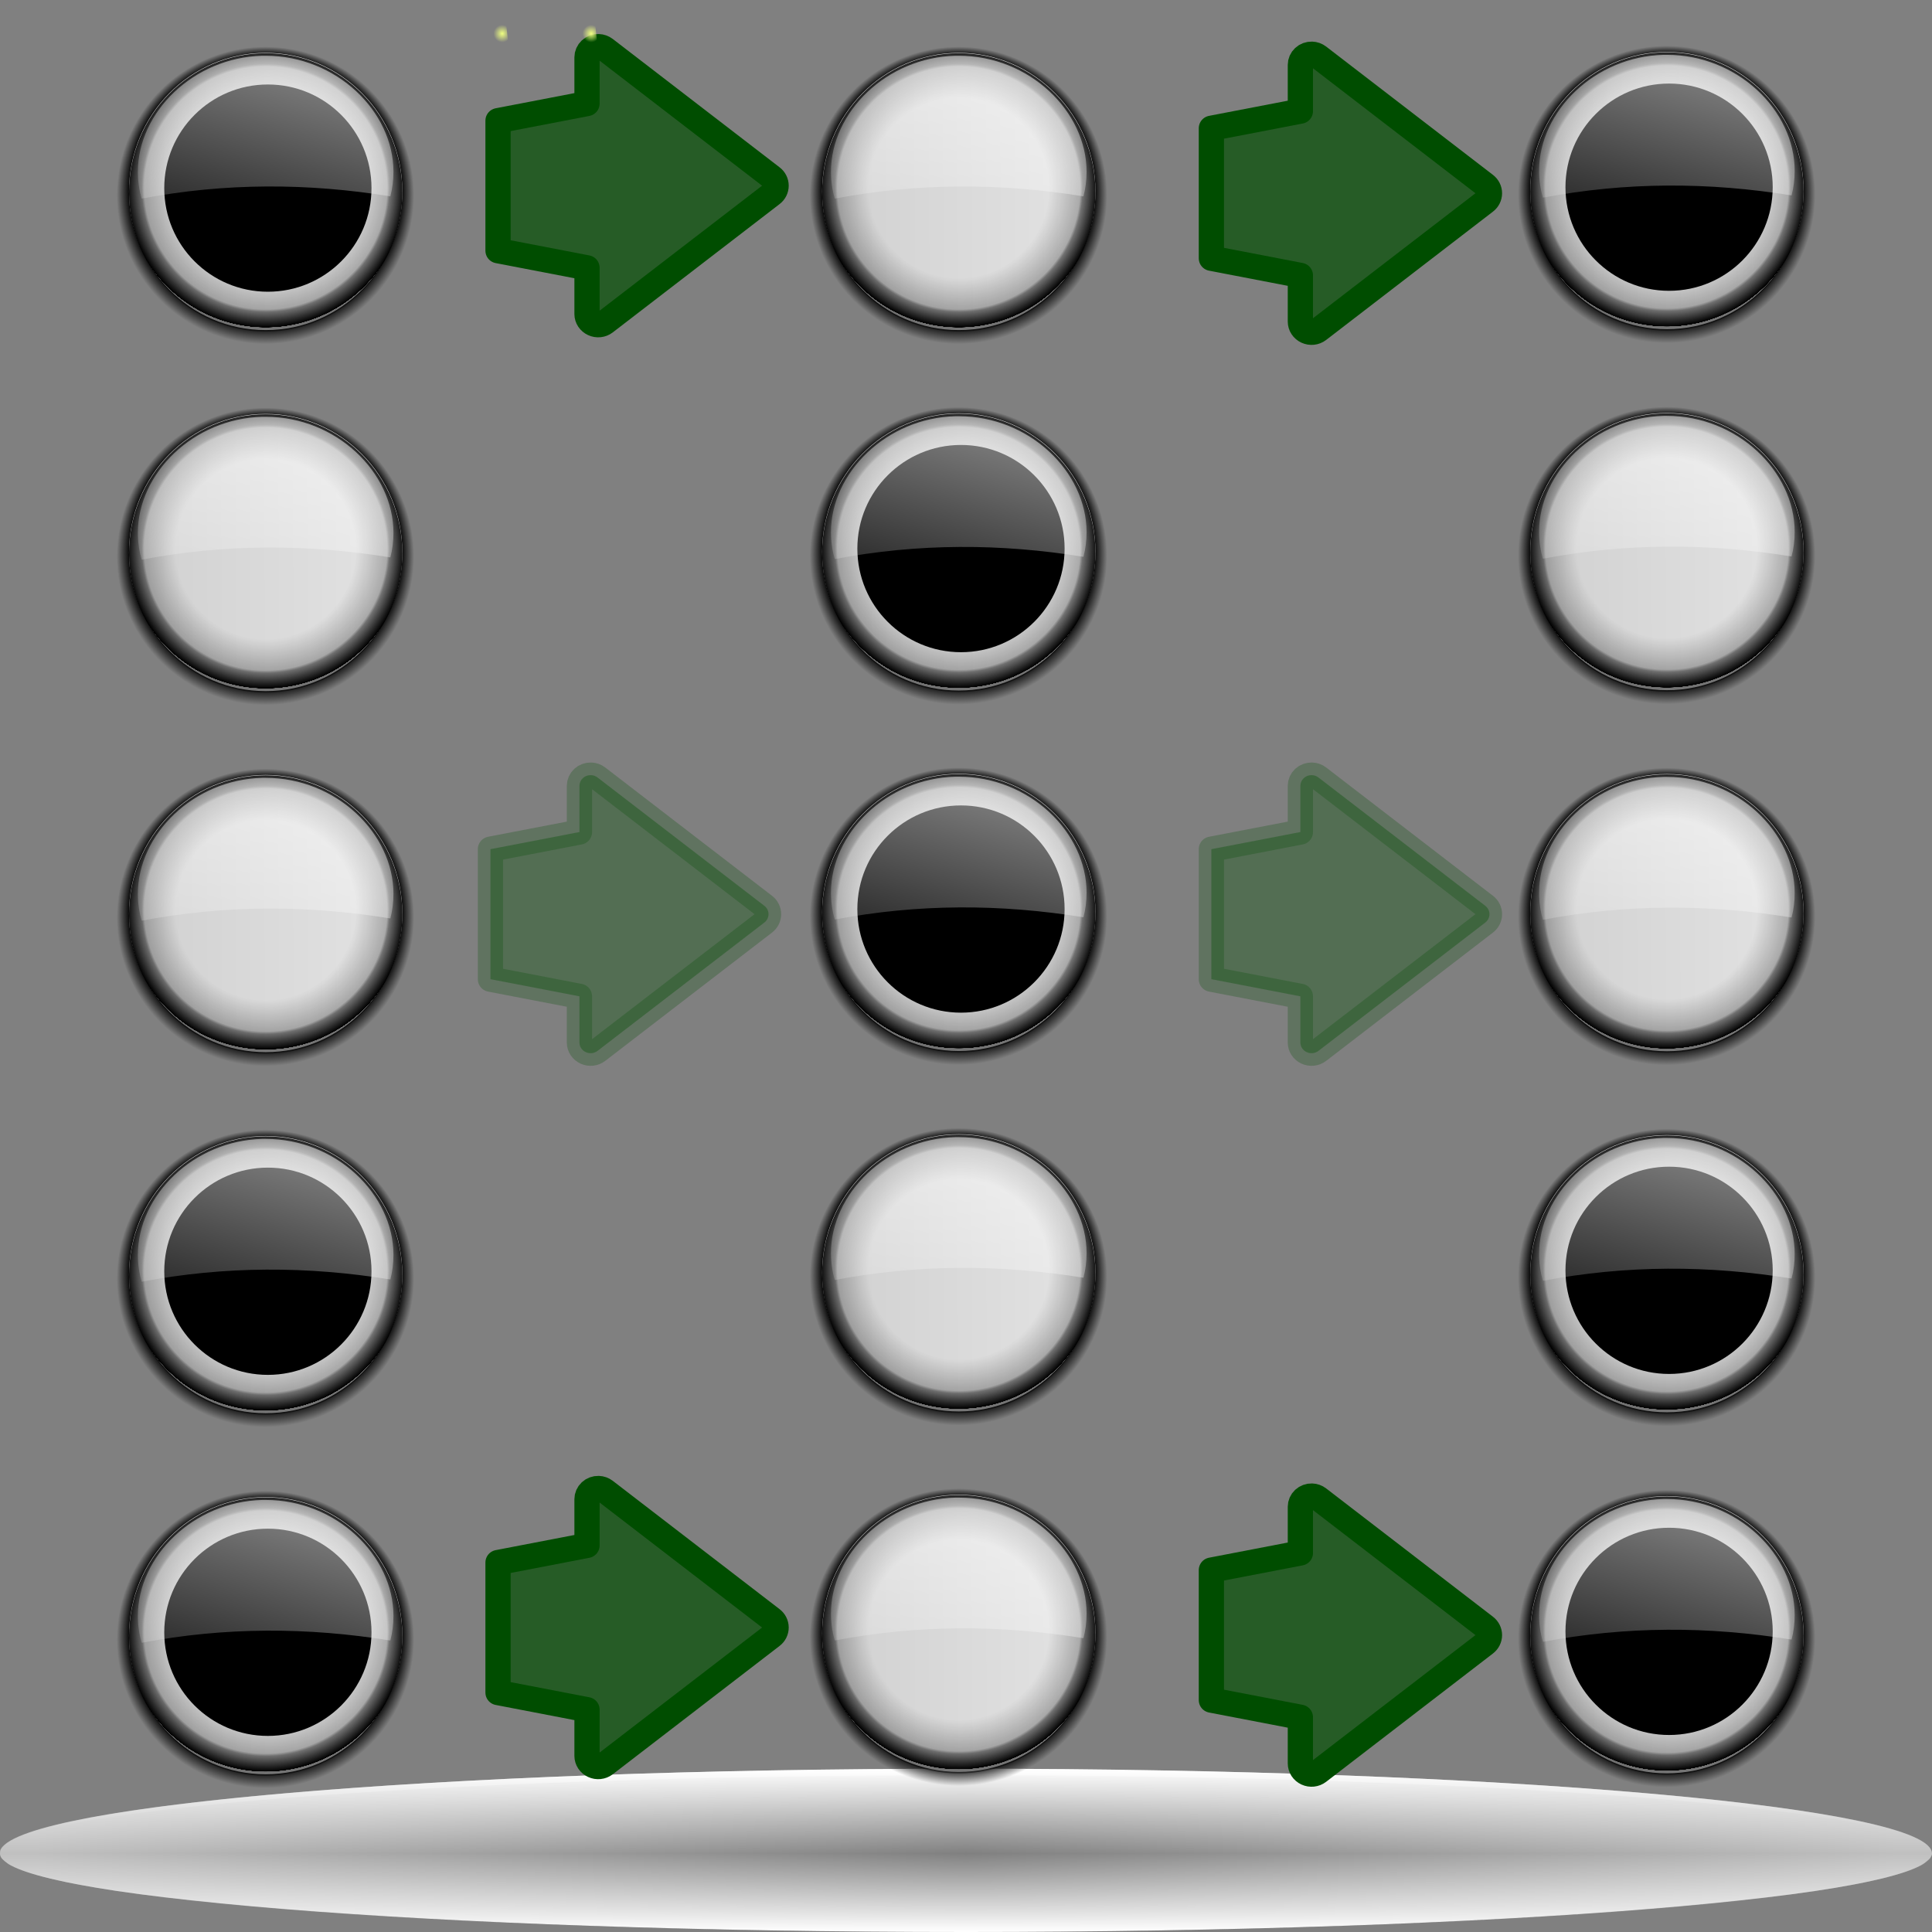 <?xml version="1.0" standalone="no"?>
<!DOCTYPE svg PUBLIC "-//W3C//DTD SVG 20010904//EN" "http://www.w3.org/TR/2001/REC-SVG-20010904/DTD/svg10.dtd">
<!-- Created using Karbon14, part of koffice: http://www.koffice.org/karbon -->
<svg xmlns="http://www.w3.org/2000/svg" xmlns:xlink="http://www.w3.org/1999/xlink" width="128px" height="128px">
  <rect width="100%" height="100%" fill="#808080" stroke="none"/>
  <defs>
    <radialGradient id="defitem65" gradientUnits="userSpaceOnUse" cx="64" cy="122.802" fx="64" fy="122.802" r="61.537" >
      <stop stop-color="#000000" offset="0" stop-opacity="1" />
      <stop stop-color="#000000" offset="1" stop-opacity="0" />
    </radialGradient>
    <linearGradient id="defitem66" gradientUnits="userSpaceOnUse" x1="64" y1="128" x2="64" y2="122.802" >
      <stop stop-color="#ffffff" offset="0" stop-opacity="1" />
      <stop stop-color="#ffffff" offset="1" stop-opacity="0" />
    </linearGradient>
    <linearGradient id="defitem67" gradientUnits="userSpaceOnUse" x1="64" y1="117.18" x2="64" y2="122.802" >
      <stop stop-color="#ffffff" offset="0" stop-opacity="1" />
      <stop stop-color="#ffffff" offset="1" stop-opacity="0" />
    </linearGradient>
    <radialGradient id="defitem68" gradientUnits="userSpaceOnUse" cx="63.503" cy="84.735" fx="63.545" fy="81.024" r="10.26" >
      <stop stop-color="#000000" offset="0" stop-opacity="0" />
      <stop stop-color="#000000" offset="0.438" stop-opacity="0" />
      <stop stop-color="#000000" offset="0.582" stop-opacity="0" />
      <stop stop-color="#000000" offset="0.764" stop-opacity="0.498" />
      <stop stop-color="#000000" offset="0.875" stop-opacity="1" />
      <stop stop-color="#000000" offset="0.918" stop-opacity="0.498" />
      <stop stop-color="#000000" offset="0.96" stop-opacity="0" />
      <stop stop-color="#000000" offset="1" stop-opacity="0" />
    </radialGradient>
    <linearGradient id="defitem69" gradientUnits="userSpaceOnUse" x1="42.12" y1="90.548" x2="99.089" y2="90.18" >
      <stop stop-color="#c3c3c3" offset="0" stop-opacity="1" />
      <stop stop-color="#ffffff" offset="1" stop-opacity="1" />
    </linearGradient>
    <radialGradient id="defitem70" gradientUnits="userSpaceOnUse" cx="63.523" cy="84.097" fx="63.523" fy="84.097" r="10.551" >
      <stop stop-color="#000000" offset="0" stop-opacity="0" />
      <stop stop-color="#000000" offset="0.438" stop-opacity="0" />
      <stop stop-color="#000000" offset="0.566" stop-opacity="0" />
      <stop stop-color="#000000" offset="0.762" stop-opacity="0.247" />
      <stop stop-color="#000000" offset="0.779" stop-opacity="0.498" />
      <stop stop-color="#000000" offset="0.875" stop-opacity="1" />
      <stop stop-color="#000000" offset="0.876" stop-opacity="0.498" />
      <stop stop-color="#000000" offset="1" stop-opacity="0" />
    </radialGradient>
    <linearGradient id="defitem71" gradientUnits="userSpaceOnUse" x1="65.835" y1="76.275" x2="61.399" y2="92.555" >
      <stop stop-color="#ffffff" offset="0" stop-opacity="1" />
      <stop stop-color="#ffffff" offset="1" stop-opacity="0" />
    </linearGradient>
    <radialGradient id="defitem72" gradientUnits="userSpaceOnUse" cx="63.503" cy="13.09" fx="63.545" fy="9.379" r="10.26" >
      <stop stop-color="#000000" offset="0" stop-opacity="0" />
      <stop stop-color="#000000" offset="0.438" stop-opacity="0" />
      <stop stop-color="#000000" offset="0.582" stop-opacity="0" />
      <stop stop-color="#000000" offset="0.764" stop-opacity="0.498" />
      <stop stop-color="#000000" offset="0.875" stop-opacity="1" />
      <stop stop-color="#000000" offset="0.918" stop-opacity="0.498" />
      <stop stop-color="#000000" offset="0.96" stop-opacity="0" />
      <stop stop-color="#000000" offset="1" stop-opacity="0" />
    </radialGradient>
    <linearGradient id="defitem73" gradientUnits="userSpaceOnUse" x1="42.12" y1="18.903" x2="99.089" y2="18.535" >
      <stop stop-color="#c3c3c3" offset="0" stop-opacity="1" />
      <stop stop-color="#ffffff" offset="1" stop-opacity="1" />
    </linearGradient>
    <radialGradient id="defitem74" gradientUnits="userSpaceOnUse" cx="63.523" cy="12.452" fx="63.523" fy="12.452" r="10.551" >
      <stop stop-color="#000000" offset="0" stop-opacity="0" />
      <stop stop-color="#000000" offset="0.438" stop-opacity="0" />
      <stop stop-color="#000000" offset="0.566" stop-opacity="0" />
      <stop stop-color="#000000" offset="0.762" stop-opacity="0.247" />
      <stop stop-color="#000000" offset="0.779" stop-opacity="0.498" />
      <stop stop-color="#000000" offset="0.875" stop-opacity="1" />
      <stop stop-color="#000000" offset="0.876" stop-opacity="0.498" />
      <stop stop-color="#000000" offset="1" stop-opacity="0" />
    </radialGradient>
    <linearGradient id="defitem75" gradientUnits="userSpaceOnUse" x1="65.835" y1="4.631" x2="61.399" y2="20.911" >
      <stop stop-color="#ffffff" offset="0" stop-opacity="1" />
      <stop stop-color="#ffffff" offset="1" stop-opacity="0" />
    </linearGradient>
    <radialGradient id="defitem76" gradientUnits="userSpaceOnUse" cx="63.503" cy="108.617" fx="63.545" fy="104.906" r="10.26" >
      <stop stop-color="#000000" offset="0" stop-opacity="0" />
      <stop stop-color="#000000" offset="0.438" stop-opacity="0" />
      <stop stop-color="#000000" offset="0.582" stop-opacity="0" />
      <stop stop-color="#000000" offset="0.764" stop-opacity="0.498" />
      <stop stop-color="#000000" offset="0.875" stop-opacity="1" />
      <stop stop-color="#000000" offset="0.918" stop-opacity="0.498" />
      <stop stop-color="#000000" offset="0.96" stop-opacity="0" />
      <stop stop-color="#000000" offset="1" stop-opacity="0" />
    </radialGradient>
    <linearGradient id="defitem77" gradientUnits="userSpaceOnUse" x1="42.12" y1="114.43" x2="99.089" y2="114.061" >
      <stop stop-color="#c3c3c3" offset="0" stop-opacity="1" />
      <stop stop-color="#ffffff" offset="1" stop-opacity="1" />
    </linearGradient>
    <radialGradient id="defitem78" gradientUnits="userSpaceOnUse" cx="63.523" cy="107.979" fx="63.523" fy="107.979" r="10.551" >
      <stop stop-color="#000000" offset="0" stop-opacity="0" />
      <stop stop-color="#000000" offset="0.438" stop-opacity="0" />
      <stop stop-color="#000000" offset="0.566" stop-opacity="0" />
      <stop stop-color="#000000" offset="0.762" stop-opacity="0.247" />
      <stop stop-color="#000000" offset="0.779" stop-opacity="0.498" />
      <stop stop-color="#000000" offset="0.875" stop-opacity="1" />
      <stop stop-color="#000000" offset="0.876" stop-opacity="0.498" />
      <stop stop-color="#000000" offset="1" stop-opacity="0" />
    </radialGradient>
    <linearGradient id="defitem79" gradientUnits="userSpaceOnUse" x1="65.835" y1="100.157" x2="61.399" y2="116.437" >
      <stop stop-color="#ffffff" offset="0" stop-opacity="1" />
      <stop stop-color="#ffffff" offset="1" stop-opacity="0" />
    </linearGradient>
    <radialGradient id="defitem80" gradientUnits="userSpaceOnUse" cx="33.273" cy="2.226" fx="33.273" fy="2.226" r="0.58" >
      <stop stop-color="#efff80" offset="0" stop-opacity="1" />
      <stop stop-color="#efff80" offset="1" stop-opacity="0" />
    </radialGradient>
    <radialGradient id="defitem81" gradientUnits="userSpaceOnUse" cx="39.168" cy="2.226" fx="39.168" fy="2.226" r="0.58" >
      <stop stop-color="#efff80" offset="0" stop-opacity="1" />
      <stop stop-color="#efff80" offset="1" stop-opacity="0" />
    </radialGradient>
    <radialGradient id="defitem82" gradientUnits="userSpaceOnUse" cx="17.583" cy="60.931" fx="17.625" fy="57.219" r="10.26" >
      <stop stop-color="#000000" offset="0" stop-opacity="0" />
      <stop stop-color="#000000" offset="0.438" stop-opacity="0" />
      <stop stop-color="#000000" offset="0.582" stop-opacity="0" />
      <stop stop-color="#000000" offset="0.764" stop-opacity="0.498" />
      <stop stop-color="#000000" offset="0.875" stop-opacity="1" />
      <stop stop-color="#000000" offset="0.918" stop-opacity="0.498" />
      <stop stop-color="#000000" offset="0.96" stop-opacity="0" />
      <stop stop-color="#000000" offset="1" stop-opacity="0" />
    </radialGradient>
    <linearGradient id="defitem83" gradientUnits="userSpaceOnUse" x1="-3.8" y1="66.744" x2="53.169" y2="66.375" >
      <stop stop-color="#c3c3c3" offset="0" stop-opacity="1" />
      <stop stop-color="#ffffff" offset="1" stop-opacity="1" />
    </linearGradient>
    <radialGradient id="defitem84" gradientUnits="userSpaceOnUse" cx="17.603" cy="60.292" fx="17.603" fy="60.292" r="10.551" >
      <stop stop-color="#000000" offset="0" stop-opacity="0" />
      <stop stop-color="#000000" offset="0.438" stop-opacity="0" />
      <stop stop-color="#000000" offset="0.566" stop-opacity="0" />
      <stop stop-color="#000000" offset="0.762" stop-opacity="0.247" />
      <stop stop-color="#000000" offset="0.779" stop-opacity="0.498" />
      <stop stop-color="#000000" offset="0.875" stop-opacity="1" />
      <stop stop-color="#000000" offset="0.876" stop-opacity="0.498" />
      <stop stop-color="#000000" offset="1" stop-opacity="0" />
    </radialGradient>
    <linearGradient id="defitem85" gradientUnits="userSpaceOnUse" x1="19.915" y1="52.471" x2="15.479" y2="68.751" >
      <stop stop-color="#ffffff" offset="0" stop-opacity="1" />
      <stop stop-color="#ffffff" offset="1" stop-opacity="0" />
    </linearGradient>
    <radialGradient id="defitem86" gradientUnits="userSpaceOnUse" cx="17.583" cy="37.01" fx="17.625" fy="33.299" r="10.26" >
      <stop stop-color="#000000" offset="0" stop-opacity="0" />
      <stop stop-color="#000000" offset="0.438" stop-opacity="0" />
      <stop stop-color="#000000" offset="0.582" stop-opacity="0" />
      <stop stop-color="#000000" offset="0.764" stop-opacity="0.498" />
      <stop stop-color="#000000" offset="0.875" stop-opacity="1" />
      <stop stop-color="#000000" offset="0.918" stop-opacity="0.498" />
      <stop stop-color="#000000" offset="0.96" stop-opacity="0" />
      <stop stop-color="#000000" offset="1" stop-opacity="0" />
    </radialGradient>
    <linearGradient id="defitem87" gradientUnits="userSpaceOnUse" x1="-3.8" y1="42.824" x2="53.169" y2="42.455" >
      <stop stop-color="#c3c3c3" offset="0" stop-opacity="1" />
      <stop stop-color="#ffffff" offset="1" stop-opacity="1" />
    </linearGradient>
    <radialGradient id="defitem88" gradientUnits="userSpaceOnUse" cx="17.603" cy="36.372" fx="17.603" fy="36.372" r="10.551" >
      <stop stop-color="#000000" offset="0" stop-opacity="0" />
      <stop stop-color="#000000" offset="0.438" stop-opacity="0" />
      <stop stop-color="#000000" offset="0.566" stop-opacity="0" />
      <stop stop-color="#000000" offset="0.762" stop-opacity="0.247" />
      <stop stop-color="#000000" offset="0.779" stop-opacity="0.498" />
      <stop stop-color="#000000" offset="0.875" stop-opacity="1" />
      <stop stop-color="#000000" offset="0.876" stop-opacity="0.498" />
      <stop stop-color="#000000" offset="1" stop-opacity="0" />
    </radialGradient>
    <linearGradient id="defitem89" gradientUnits="userSpaceOnUse" x1="19.915" y1="28.551" x2="15.479" y2="44.831" >
      <stop stop-color="#ffffff" offset="0" stop-opacity="1" />
      <stop stop-color="#ffffff" offset="1" stop-opacity="0" />
    </linearGradient>
    <radialGradient id="defitem90" gradientUnits="userSpaceOnUse" cx="17.583" cy="13.09" fx="17.625" fy="9.379" r="10.26" >
      <stop stop-color="#000000" offset="0" stop-opacity="0" />
      <stop stop-color="#000000" offset="0.438" stop-opacity="0" />
      <stop stop-color="#000000" offset="0.582" stop-opacity="0" />
      <stop stop-color="#000000" offset="0.764" stop-opacity="0.498" />
      <stop stop-color="#000000" offset="0.875" stop-opacity="1" />
      <stop stop-color="#000000" offset="0.918" stop-opacity="0.498" />
      <stop stop-color="#000000" offset="0.96" stop-opacity="0" />
      <stop stop-color="#000000" offset="1" stop-opacity="0" />
    </radialGradient>
    <linearGradient id="defitem91" gradientUnits="userSpaceOnUse" x1="-3.8" y1="18.903" x2="53.169" y2="18.535" >
      <stop stop-color="#c3c3c3" offset="0" stop-opacity="1" />
      <stop stop-color="#ffffff" offset="1" stop-opacity="1" />
    </linearGradient>
    <radialGradient id="defitem92" gradientUnits="userSpaceOnUse" cx="17.603" cy="12.452" fx="17.603" fy="12.452" r="10.551" >
      <stop stop-color="#000000" offset="0" stop-opacity="0" />
      <stop stop-color="#000000" offset="0.438" stop-opacity="0" />
      <stop stop-color="#000000" offset="0.566" stop-opacity="0" />
      <stop stop-color="#000000" offset="0.762" stop-opacity="0.247" />
      <stop stop-color="#000000" offset="0.779" stop-opacity="0.498" />
      <stop stop-color="#000000" offset="0.875" stop-opacity="1" />
      <stop stop-color="#000000" offset="0.876" stop-opacity="0.498" />
      <stop stop-color="#000000" offset="1" stop-opacity="0" />
    </radialGradient>
    <linearGradient id="defitem93" gradientUnits="userSpaceOnUse" x1="19.915" y1="4.631" x2="15.479" y2="20.911" >
      <stop stop-color="#ffffff" offset="0" stop-opacity="1" />
      <stop stop-color="#ffffff" offset="1" stop-opacity="0" />
    </linearGradient>
    <radialGradient id="defitem94" gradientUnits="userSpaceOnUse" cx="17.583" cy="84.851" fx="17.625" fy="81.14" r="10.26" >
      <stop stop-color="#000000" offset="0" stop-opacity="0" />
      <stop stop-color="#000000" offset="0.438" stop-opacity="0" />
      <stop stop-color="#000000" offset="0.582" stop-opacity="0" />
      <stop stop-color="#000000" offset="0.764" stop-opacity="0.498" />
      <stop stop-color="#000000" offset="0.875" stop-opacity="1" />
      <stop stop-color="#000000" offset="0.918" stop-opacity="0.498" />
      <stop stop-color="#000000" offset="0.96" stop-opacity="0" />
      <stop stop-color="#000000" offset="1" stop-opacity="0" />
    </radialGradient>
    <linearGradient id="defitem95" gradientUnits="userSpaceOnUse" x1="-3.8" y1="90.664" x2="53.169" y2="90.295" >
      <stop stop-color="#c3c3c3" offset="0" stop-opacity="1" />
      <stop stop-color="#ffffff" offset="1" stop-opacity="1" />
    </linearGradient>
    <radialGradient id="defitem96" gradientUnits="userSpaceOnUse" cx="17.603" cy="84.213" fx="17.603" fy="84.213" r="10.551" >
      <stop stop-color="#000000" offset="0" stop-opacity="0" />
      <stop stop-color="#000000" offset="0.438" stop-opacity="0" />
      <stop stop-color="#000000" offset="0.566" stop-opacity="0" />
      <stop stop-color="#000000" offset="0.762" stop-opacity="0.247" />
      <stop stop-color="#000000" offset="0.779" stop-opacity="0.498" />
      <stop stop-color="#000000" offset="0.875" stop-opacity="1" />
      <stop stop-color="#000000" offset="0.876" stop-opacity="0.498" />
      <stop stop-color="#000000" offset="1" stop-opacity="0" />
    </radialGradient>
    <linearGradient id="defitem97" gradientUnits="userSpaceOnUse" x1="19.915" y1="76.391" x2="15.479" y2="92.671" >
      <stop stop-color="#ffffff" offset="0" stop-opacity="1" />
      <stop stop-color="#ffffff" offset="1" stop-opacity="0" />
    </linearGradient>
    <radialGradient id="defitem98" gradientUnits="userSpaceOnUse" cx="17.583" cy="108.771" fx="17.625" fy="105.06" r="10.26" >
      <stop stop-color="#000000" offset="0" stop-opacity="0" />
      <stop stop-color="#000000" offset="0.438" stop-opacity="0" />
      <stop stop-color="#000000" offset="0.582" stop-opacity="0" />
      <stop stop-color="#000000" offset="0.764" stop-opacity="0.498" />
      <stop stop-color="#000000" offset="0.875" stop-opacity="1" />
      <stop stop-color="#000000" offset="0.918" stop-opacity="0.498" />
      <stop stop-color="#000000" offset="0.96" stop-opacity="0" />
      <stop stop-color="#000000" offset="1" stop-opacity="0" />
    </radialGradient>
    <linearGradient id="defitem99" gradientUnits="userSpaceOnUse" x1="-3.8" y1="114.584" x2="53.169" y2="114.216" >
      <stop stop-color="#c3c3c3" offset="0" stop-opacity="1" />
      <stop stop-color="#ffffff" offset="1" stop-opacity="1" />
    </linearGradient>
    <radialGradient id="defitem100" gradientUnits="userSpaceOnUse" cx="17.603" cy="108.133" fx="17.603" fy="108.133" r="10.551" >
      <stop stop-color="#000000" offset="0" stop-opacity="0" />
      <stop stop-color="#000000" offset="0.438" stop-opacity="0" />
      <stop stop-color="#000000" offset="0.566" stop-opacity="0" />
      <stop stop-color="#000000" offset="0.762" stop-opacity="0.247" />
      <stop stop-color="#000000" offset="0.779" stop-opacity="0.498" />
      <stop stop-color="#000000" offset="0.875" stop-opacity="1" />
      <stop stop-color="#000000" offset="0.876" stop-opacity="0.498" />
      <stop stop-color="#000000" offset="1" stop-opacity="0" />
    </radialGradient>
    <linearGradient id="defitem101" gradientUnits="userSpaceOnUse" x1="19.915" y1="100.311" x2="15.479" y2="116.591" >
      <stop stop-color="#ffffff" offset="0" stop-opacity="1" />
      <stop stop-color="#ffffff" offset="1" stop-opacity="0" />
    </linearGradient>
    <radialGradient id="defitem102" gradientUnits="userSpaceOnUse" cx="110.417" cy="60.869" fx="110.459" fy="57.158" r="10.26" >
      <stop stop-color="#000000" offset="0" stop-opacity="0" />
      <stop stop-color="#000000" offset="0.438" stop-opacity="0" />
      <stop stop-color="#000000" offset="0.582" stop-opacity="0" />
      <stop stop-color="#000000" offset="0.764" stop-opacity="0.498" />
      <stop stop-color="#000000" offset="0.875" stop-opacity="1" />
      <stop stop-color="#000000" offset="0.918" stop-opacity="0.498" />
      <stop stop-color="#000000" offset="0.96" stop-opacity="0" />
      <stop stop-color="#000000" offset="1" stop-opacity="0" />
    </radialGradient>
    <linearGradient id="defitem103" gradientUnits="userSpaceOnUse" x1="89.034" y1="66.682" x2="146.003" y2="66.314" >
      <stop stop-color="#c3c3c3" offset="0" stop-opacity="1" />
      <stop stop-color="#ffffff" offset="1" stop-opacity="1" />
    </linearGradient>
    <radialGradient id="defitem104" gradientUnits="userSpaceOnUse" cx="110.437" cy="60.231" fx="110.437" fy="60.231" r="10.551" >
      <stop stop-color="#000000" offset="0" stop-opacity="0" />
      <stop stop-color="#000000" offset="0.438" stop-opacity="0" />
      <stop stop-color="#000000" offset="0.566" stop-opacity="0" />
      <stop stop-color="#000000" offset="0.762" stop-opacity="0.247" />
      <stop stop-color="#000000" offset="0.779" stop-opacity="0.498" />
      <stop stop-color="#000000" offset="0.875" stop-opacity="1" />
      <stop stop-color="#000000" offset="0.876" stop-opacity="0.498" />
      <stop stop-color="#000000" offset="1" stop-opacity="0" />
    </radialGradient>
    <linearGradient id="defitem105" gradientUnits="userSpaceOnUse" x1="112.749" y1="52.41" x2="108.313" y2="68.69" >
      <stop stop-color="#ffffff" offset="0" stop-opacity="1" />
      <stop stop-color="#ffffff" offset="1" stop-opacity="0" />
    </linearGradient>
    <radialGradient id="defitem106" gradientUnits="userSpaceOnUse" cx="110.417" cy="36.949" fx="110.459" fy="33.238" r="10.26" >
      <stop stop-color="#000000" offset="0" stop-opacity="0" />
      <stop stop-color="#000000" offset="0.438" stop-opacity="0" />
      <stop stop-color="#000000" offset="0.582" stop-opacity="0" />
      <stop stop-color="#000000" offset="0.764" stop-opacity="0.498" />
      <stop stop-color="#000000" offset="0.875" stop-opacity="1" />
      <stop stop-color="#000000" offset="0.918" stop-opacity="0.498" />
      <stop stop-color="#000000" offset="0.96" stop-opacity="0" />
      <stop stop-color="#000000" offset="1" stop-opacity="0" />
    </radialGradient>
    <linearGradient id="defitem107" gradientUnits="userSpaceOnUse" x1="89.034" y1="42.762" x2="146.003" y2="42.394" >
      <stop stop-color="#c3c3c3" offset="0" stop-opacity="1" />
      <stop stop-color="#ffffff" offset="1" stop-opacity="1" />
    </linearGradient>
    <radialGradient id="defitem108" gradientUnits="userSpaceOnUse" cx="110.437" cy="36.311" fx="110.437" fy="36.311" r="10.551" >
      <stop stop-color="#000000" offset="0" stop-opacity="0" />
      <stop stop-color="#000000" offset="0.438" stop-opacity="0" />
      <stop stop-color="#000000" offset="0.566" stop-opacity="0" />
      <stop stop-color="#000000" offset="0.762" stop-opacity="0.247" />
      <stop stop-color="#000000" offset="0.779" stop-opacity="0.498" />
      <stop stop-color="#000000" offset="0.875" stop-opacity="1" />
      <stop stop-color="#000000" offset="0.876" stop-opacity="0.498" />
      <stop stop-color="#000000" offset="1" stop-opacity="0" />
    </radialGradient>
    <linearGradient id="defitem109" gradientUnits="userSpaceOnUse" x1="112.749" y1="28.489" x2="108.313" y2="44.77" >
      <stop stop-color="#ffffff" offset="0" stop-opacity="1" />
      <stop stop-color="#ffffff" offset="1" stop-opacity="0" />
    </linearGradient>
    <radialGradient id="defitem110" gradientUnits="userSpaceOnUse" cx="110.417" cy="13.029" fx="110.459" fy="9.318" r="10.26" >
      <stop stop-color="#000000" offset="0" stop-opacity="0" />
      <stop stop-color="#000000" offset="0.438" stop-opacity="0" />
      <stop stop-color="#000000" offset="0.582" stop-opacity="0" />
      <stop stop-color="#000000" offset="0.764" stop-opacity="0.498" />
      <stop stop-color="#000000" offset="0.875" stop-opacity="1" />
      <stop stop-color="#000000" offset="0.918" stop-opacity="0.498" />
      <stop stop-color="#000000" offset="0.96" stop-opacity="0" />
      <stop stop-color="#000000" offset="1" stop-opacity="0" />
    </radialGradient>
    <linearGradient id="defitem111" gradientUnits="userSpaceOnUse" x1="89.034" y1="18.842" x2="146.003" y2="18.474" >
      <stop stop-color="#c3c3c3" offset="0" stop-opacity="1" />
      <stop stop-color="#ffffff" offset="1" stop-opacity="1" />
    </linearGradient>
    <radialGradient id="defitem112" gradientUnits="userSpaceOnUse" cx="110.437" cy="12.391" fx="110.437" fy="12.391" r="10.551" >
      <stop stop-color="#000000" offset="0" stop-opacity="0" />
      <stop stop-color="#000000" offset="0.438" stop-opacity="0" />
      <stop stop-color="#000000" offset="0.566" stop-opacity="0" />
      <stop stop-color="#000000" offset="0.762" stop-opacity="0.247" />
      <stop stop-color="#000000" offset="0.779" stop-opacity="0.498" />
      <stop stop-color="#000000" offset="0.875" stop-opacity="1" />
      <stop stop-color="#000000" offset="0.876" stop-opacity="0.498" />
      <stop stop-color="#000000" offset="1" stop-opacity="0" />
    </radialGradient>
    <linearGradient id="defitem113" gradientUnits="userSpaceOnUse" x1="112.749" y1="4.569" x2="108.313" y2="20.849" >
      <stop stop-color="#ffffff" offset="0" stop-opacity="1" />
      <stop stop-color="#ffffff" offset="1" stop-opacity="0" />
    </linearGradient>
    <radialGradient id="defitem114" gradientUnits="userSpaceOnUse" cx="110.417" cy="84.789" fx="110.459" fy="81.078" r="10.26" >
      <stop stop-color="#000000" offset="0" stop-opacity="0" />
      <stop stop-color="#000000" offset="0.438" stop-opacity="0" />
      <stop stop-color="#000000" offset="0.582" stop-opacity="0" />
      <stop stop-color="#000000" offset="0.764" stop-opacity="0.498" />
      <stop stop-color="#000000" offset="0.875" stop-opacity="1" />
      <stop stop-color="#000000" offset="0.918" stop-opacity="0.498" />
      <stop stop-color="#000000" offset="0.96" stop-opacity="0" />
      <stop stop-color="#000000" offset="1" stop-opacity="0" />
    </radialGradient>
    <linearGradient id="defitem115" gradientUnits="userSpaceOnUse" x1="89.034" y1="90.602" x2="146.003" y2="90.234" >
      <stop stop-color="#c3c3c3" offset="0" stop-opacity="1" />
      <stop stop-color="#ffffff" offset="1" stop-opacity="1" />
    </linearGradient>
    <radialGradient id="defitem116" gradientUnits="userSpaceOnUse" cx="110.437" cy="84.151" fx="110.437" fy="84.151" r="10.551" >
      <stop stop-color="#000000" offset="0" stop-opacity="0" />
      <stop stop-color="#000000" offset="0.438" stop-opacity="0" />
      <stop stop-color="#000000" offset="0.566" stop-opacity="0" />
      <stop stop-color="#000000" offset="0.762" stop-opacity="0.247" />
      <stop stop-color="#000000" offset="0.779" stop-opacity="0.498" />
      <stop stop-color="#000000" offset="0.875" stop-opacity="1" />
      <stop stop-color="#000000" offset="0.876" stop-opacity="0.498" />
      <stop stop-color="#000000" offset="1" stop-opacity="0" />
    </radialGradient>
    <linearGradient id="defitem117" gradientUnits="userSpaceOnUse" x1="112.749" y1="76.33" x2="108.313" y2="92.61" >
      <stop stop-color="#ffffff" offset="0" stop-opacity="1" />
      <stop stop-color="#ffffff" offset="1" stop-opacity="0" />
    </linearGradient>
    <radialGradient id="defitem118" gradientUnits="userSpaceOnUse" cx="110.417" cy="108.709" fx="110.459" fy="104.998" r="10.26" >
      <stop stop-color="#000000" offset="0" stop-opacity="0" />
      <stop stop-color="#000000" offset="0.438" stop-opacity="0" />
      <stop stop-color="#000000" offset="0.582" stop-opacity="0" />
      <stop stop-color="#000000" offset="0.764" stop-opacity="0.498" />
      <stop stop-color="#000000" offset="0.875" stop-opacity="1" />
      <stop stop-color="#000000" offset="0.918" stop-opacity="0.498" />
      <stop stop-color="#000000" offset="0.96" stop-opacity="0" />
      <stop stop-color="#000000" offset="1" stop-opacity="0" />
    </radialGradient>
    <linearGradient id="defitem119" gradientUnits="userSpaceOnUse" x1="89.034" y1="114.523" x2="146.003" y2="114.154" >
      <stop stop-color="#c3c3c3" offset="0" stop-opacity="1" />
      <stop stop-color="#ffffff" offset="1" stop-opacity="1" />
    </linearGradient>
    <radialGradient id="defitem120" gradientUnits="userSpaceOnUse" cx="110.437" cy="108.071" fx="110.437" fy="108.071" r="10.551" >
      <stop stop-color="#000000" offset="0" stop-opacity="0" />
      <stop stop-color="#000000" offset="0.438" stop-opacity="0" />
      <stop stop-color="#000000" offset="0.566" stop-opacity="0" />
      <stop stop-color="#000000" offset="0.762" stop-opacity="0.247" />
      <stop stop-color="#000000" offset="0.779" stop-opacity="0.498" />
      <stop stop-color="#000000" offset="0.875" stop-opacity="1" />
      <stop stop-color="#000000" offset="0.876" stop-opacity="0.498" />
      <stop stop-color="#000000" offset="1" stop-opacity="0" />
    </radialGradient>
    <linearGradient id="defitem121" gradientUnits="userSpaceOnUse" x1="112.749" y1="100.25" x2="108.313" y2="116.53" >
      <stop stop-color="#ffffff" offset="0" stop-opacity="1" />
      <stop stop-color="#ffffff" offset="1" stop-opacity="0" />
    </linearGradient>
    <radialGradient id="defitem122" gradientUnits="userSpaceOnUse" cx="63.503" cy="36.972" fx="63.545" fy="33.261" r="10.26" >
      <stop stop-color="#000000" offset="0" stop-opacity="0" />
      <stop stop-color="#000000" offset="0.438" stop-opacity="0" />
      <stop stop-color="#000000" offset="0.582" stop-opacity="0" />
      <stop stop-color="#000000" offset="0.764" stop-opacity="0.498" />
      <stop stop-color="#000000" offset="0.875" stop-opacity="1" />
      <stop stop-color="#000000" offset="0.918" stop-opacity="0.498" />
      <stop stop-color="#000000" offset="0.96" stop-opacity="0" />
      <stop stop-color="#000000" offset="1" stop-opacity="0" />
    </radialGradient>
    <linearGradient id="defitem123" gradientUnits="userSpaceOnUse" x1="42.12" y1="42.785" x2="99.089" y2="42.416" >
      <stop stop-color="#c3c3c3" offset="0" stop-opacity="1" />
      <stop stop-color="#ffffff" offset="1" stop-opacity="1" />
    </linearGradient>
    <radialGradient id="defitem124" gradientUnits="userSpaceOnUse" cx="63.523" cy="36.334" fx="63.523" fy="36.334" r="10.551" >
      <stop stop-color="#000000" offset="0" stop-opacity="0" />
      <stop stop-color="#000000" offset="0.438" stop-opacity="0" />
      <stop stop-color="#000000" offset="0.566" stop-opacity="0" />
      <stop stop-color="#000000" offset="0.762" stop-opacity="0.247" />
      <stop stop-color="#000000" offset="0.779" stop-opacity="0.498" />
      <stop stop-color="#000000" offset="0.875" stop-opacity="1" />
      <stop stop-color="#000000" offset="0.876" stop-opacity="0.498" />
      <stop stop-color="#000000" offset="1" stop-opacity="0" />
    </radialGradient>
    <linearGradient id="defitem125" gradientUnits="userSpaceOnUse" x1="65.835" y1="28.512" x2="61.399" y2="44.792" >
      <stop stop-color="#ffffff" offset="0" stop-opacity="1" />
      <stop stop-color="#ffffff" offset="1" stop-opacity="0" />
    </linearGradient>
    <radialGradient id="defitem126" gradientUnits="userSpaceOnUse" cx="63.503" cy="60.853" fx="63.545" fy="57.142" r="10.26" >
      <stop stop-color="#000000" offset="0" stop-opacity="0" />
      <stop stop-color="#000000" offset="0.438" stop-opacity="0" />
      <stop stop-color="#000000" offset="0.582" stop-opacity="0" />
      <stop stop-color="#000000" offset="0.764" stop-opacity="0.498" />
      <stop stop-color="#000000" offset="0.875" stop-opacity="1" />
      <stop stop-color="#000000" offset="0.918" stop-opacity="0.498" />
      <stop stop-color="#000000" offset="0.96" stop-opacity="0" />
      <stop stop-color="#000000" offset="1" stop-opacity="0" />
    </radialGradient>
    <linearGradient id="defitem127" gradientUnits="userSpaceOnUse" x1="42.12" y1="66.666" x2="99.089" y2="66.298" >
      <stop stop-color="#c3c3c3" offset="0" stop-opacity="1" />
      <stop stop-color="#ffffff" offset="1" stop-opacity="1" />
    </linearGradient>
    <radialGradient id="defitem128" gradientUnits="userSpaceOnUse" cx="63.523" cy="60.215" fx="63.523" fy="60.215" r="10.551" >
      <stop stop-color="#000000" offset="0" stop-opacity="0" />
      <stop stop-color="#000000" offset="0.438" stop-opacity="0" />
      <stop stop-color="#000000" offset="0.566" stop-opacity="0" />
      <stop stop-color="#000000" offset="0.762" stop-opacity="0.247" />
      <stop stop-color="#000000" offset="0.779" stop-opacity="0.498" />
      <stop stop-color="#000000" offset="0.875" stop-opacity="1" />
      <stop stop-color="#000000" offset="0.876" stop-opacity="0.498" />
      <stop stop-color="#000000" offset="1" stop-opacity="0" />
    </radialGradient>
    <linearGradient id="defitem129" gradientUnits="userSpaceOnUse" x1="65.835" y1="52.394" x2="61.399" y2="68.674" >
      <stop stop-color="#ffffff" offset="0" stop-opacity="1" />
      <stop stop-color="#ffffff" offset="1" stop-opacity="0" />
    </linearGradient>
  </defs>
  <g id="Layer">
    <g id="Layer">
      <g id="sombra">
        <path id="path1563" fill="url(#defitem65)" stroke-width="0" stroke-linecap="round" stroke-linejoin="round" d="M128 122.802C128 125.667 99.347 127.99 64 127.99C28.654 127.99 0 125.667 0 122.802C0 119.937 28.654 117.614 64 117.614C99.347 117.614 128 119.937 128 122.802L128 122.802Z"  />
        <path id="path3251" fill="url(#defitem66)" stroke-width="0" stroke-linecap="round" stroke-linejoin="round" d="M128 122.802L0 122.802C0 125.673 28.654 128 64 128C99.347 128 128 125.673 128 122.802L128 122.802Z"  />
        <path id="path2455" fill="url(#defitem67)" stroke-width="0" stroke-linecap="round" stroke-linejoin="round" d="M128 122.802L0 122.802C0 119.697 28.654 117.18 64 117.18C99.347 117.18 128 119.697 128 122.802L128 122.802Z"  />
        <path id="path2440" fill="#ffffff" fill-opacity="0.5" stroke-width="0" stroke-linecap="round" stroke-linejoin="round" d="M64 117.184C29.758 117.184 1.777 119.526 0.062 122.496C0 122.59 0 122.714 0 122.809C0 122.988 0.094 123.134 0.312 123.309C0.425 123.402 0.547 123.499 0.719 123.59C1.852 124.191 4.27 124.763 7.719 125.278C9.689 125.572 11.985 125.833 14.594 126.09C18.507 126.474 23.111 126.81 28.219 127.09C33.326 127.37 38.957 127.594 44.969 127.746C50.981 127.898 57.373 127.996 64 127.996C70.627 127.996 77.019 127.898 83.031 127.746C89.043 127.594 94.674 127.37 99.781 127.09C104.888 126.81 109.462 126.474 113.375 126.09C115.984 125.833 118.311 125.572 120.281 125.278C123.73 124.763 126.117 124.191 127.25 123.59C127.422 123.499 127.544 123.402 127.656 123.309C127.766 123.222 127.851 123.147 127.906 123.059C127.962 122.97 128 122.898 128 122.809C128 122.714 127.969 122.59 127.906 122.496C126.192 119.526 98.242 117.184 64 117.184Z"  />
      </g>
    </g>
    <g id="layer1">
      <path id="path3945" fill="#000000" d=""  />
    </g>
    <path id="path3081" fill="#000000" d=""  />
    <g id="layer2">
    </g>
    <g id="layer3">
    </g>
    <g id="layer4">
    </g>
    <path id="path2167" fill="#000000" d=""  />
    <path id="path2276" fill="#ffffff" fill-opacity="0.757" stroke-width="0.5" stroke-linecap="round" stroke-linejoin="round" d="M279.344 140.683L279.344 137.346L279.344 140.683Z"  />
    <path id="path3206" fill="#ffffff" fill-opacity="0.757" stroke-width="0.5" stroke-linecap="round" stroke-linejoin="round" d="M136.649 37.24L136.649 33.903L136.649 37.24Z"  />
    <g id="g23799">
    </g>
    <g id="layer5">
    </g>
    <path id="path3946" fill="#ffffff" fill-opacity="0.757" stroke-width="0.5" stroke-linecap="round" stroke-linejoin="round" d="M431.098 115.757L431.098 112.419L431.098 115.757Z"  />
    <path id="path1561" fill="#ffffff" fill-opacity="0.757" stroke-width="0.5" stroke-linecap="round" stroke-linejoin="round" d="M405.277 36.046L405.277 34.223L405.277 36.046Z"  />
    <path fill="#ffffff" stroke-width="3.632" stroke-linecap="round" stroke-linejoin="round" d="M251.856 136.407L251.856 136.407L253.05 136.407L253.05 136.407L251.856 136.407Z"  />
    <path id="path10351" fill="#ffffff" fill-opacity="0.757" stroke-width="0.5" stroke-linecap="round" stroke-linejoin="round" d="M226.804 -78.86L226.804 -82.197L226.804 -78.86Z"  />
    <path id="path10353" fill="#ffffff" fill-opacity="0.757" stroke-width="0.5" stroke-linecap="round" stroke-linejoin="round" d="M84.109 -182.304L84.109 -185.641L84.109 -182.304Z"  />
    <g id="g10355">
    </g>
    <g id="g10357">
    </g>
    <path id="path10418" fill="#ffffff" fill-opacity="0.757" stroke-width="0.5" stroke-linecap="round" stroke-linejoin="round" d="M378.559 -103.787L378.559 -107.124L378.559 -103.787Z"  />
    <path id="path10424" fill="#ffffff" fill-opacity="0.757" stroke-width="0.5" stroke-linecap="round" stroke-linejoin="round" d="M267.958 -15.552L267.958 -17.375L267.958 -15.552Z"  />
    <path fill="#ffffff" stroke-width="3.632" stroke-linecap="round" stroke-linejoin="round" d="M199.317 -83.137L199.317 -83.137L200.511 -83.137L200.511 -83.137L199.317 -83.137Z"  />
    <g id="g11312">
      <path id="path11314" fill="url(#defitem68)" stroke-width="0.154" stroke-linecap="square" d="M73.763 84.735C73.765 90.309 69.171 94.829 63.503 94.829C57.836 94.829 53.242 90.309 53.243 84.735C53.242 79.161 57.836 74.641 63.503 74.641C69.171 74.641 73.765 79.161 73.763 84.735L73.763 84.735Z"  />
      <path id="path11316" fill="url(#defitem69)" stroke-width="0.149" stroke-linecap="square" d="M72.577 84.328C72.579 89.4 68.524 93.511 63.523 93.511C58.521 93.511 54.467 89.4 54.468 84.328C54.467 79.257 58.521 75.145 63.523 75.145C68.524 75.145 72.579 79.257 72.577 84.328L72.577 84.328Z"  />
      <path id="path11318" fill="url(#defitem70)" stroke-width="0.15" stroke-linecap="square" d="M72.577 84.391C72.579 89.483 68.524 93.611 63.523 93.611C58.521 93.611 54.467 89.483 54.468 84.391C54.467 79.3 58.521 75.172 63.523 75.172C68.524 75.172 72.579 79.3 72.577 84.391L72.577 84.391Z"  />
      <path id="path11320" fill="url(#defitem71)" fill-opacity="0.5" stroke-width="0.206" stroke-linecap="square" d="M63.303 75.34C58.73 75.453 55.054 79.084 55.054 83.031C55.054 83.641 55.141 84.236 55.307 84.802C60.825 83.752 66.311 83.765 71.78 84.653C71.918 84.132 71.989 83.588 71.989 83.031C71.989 79.022 68.199 75.34 63.525 75.34C63.452 75.34 63.376 75.338 63.303 75.34Z"  />
    </g>
    <g id="g11322">
      <path id="path11324" fill="url(#defitem72)" stroke-width="0.154" stroke-linecap="square" d="M73.763 13.09C73.765 18.664 69.171 23.184 63.503 23.184C57.836 23.184 53.242 18.664 53.243 13.09C53.242 7.516 57.836 2.996 63.503 2.996C69.171 2.996 73.765 7.516 73.763 13.09L73.763 13.09Z"  />
      <path id="path11326" fill="url(#defitem73)" stroke-width="0.149" stroke-linecap="square" d="M72.577 12.684C72.579 17.755 68.524 21.867 63.523 21.867C58.521 21.867 54.467 17.755 54.468 12.684C54.467 7.612 58.521 3.5 63.523 3.5C68.524 3.5 72.579 7.612 72.577 12.684L72.577 12.684Z"  />
      <path id="path11328" fill="url(#defitem74)" stroke-width="0.15" stroke-linecap="square" d="M72.577 12.747C72.579 17.838 68.524 21.966 63.523 21.966C58.521 21.966 54.467 17.838 54.468 12.747C54.467 7.655 58.521 3.527 63.523 3.527C68.524 3.527 72.579 7.655 72.577 12.747L72.577 12.747Z"  />
      <path id="path11330" fill="url(#defitem75)" fill-opacity="0.5" stroke-width="0.206" stroke-linecap="square" d="M63.303 3.695C58.73 3.808 55.054 7.439 55.054 11.386C55.054 11.997 55.141 12.591 55.307 13.158C60.825 12.107 66.311 12.12 71.78 13.008C71.918 12.487 71.989 11.943 71.989 11.386C71.989 7.377 68.199 3.695 63.525 3.695C63.452 3.695 63.376 3.694 63.303 3.695Z"  />
    </g>
    <g id="g12058">
      <path id="path12060" fill="url(#defitem76)" stroke-width="0.154" stroke-linecap="square" d="M73.763 108.617C73.765 114.191 69.171 118.711 63.503 118.711C57.836 118.711 53.242 114.191 53.243 108.617C53.242 103.042 57.836 98.523 63.503 98.523C69.171 98.523 73.765 103.042 73.763 108.617L73.763 108.617Z"  />
      <path id="path12062" fill="url(#defitem77)" stroke-width="0.149" stroke-linecap="square" d="M72.577 108.21C72.579 113.281 68.524 117.393 63.523 117.393C58.521 117.393 54.467 113.281 54.468 108.21C54.467 103.139 58.521 99.027 63.523 99.027C68.524 99.027 72.579 103.139 72.577 108.21L72.577 108.21Z"  />
      <path id="path12064" fill="url(#defitem78)" stroke-width="0.15" stroke-linecap="square" d="M72.577 108.273C72.579 113.364 68.524 117.492 63.523 117.492C58.521 117.492 54.467 113.364 54.468 108.273C54.467 103.182 58.521 99.054 63.523 99.054C68.524 99.054 72.579 103.182 72.577 108.273L72.577 108.273Z"  />
      <path id="path12066" fill="url(#defitem79)" fill-opacity="0.5" stroke-width="0.206" stroke-linecap="square" d="M63.303 99.222C58.73 99.334 55.054 102.966 55.054 106.912C55.054 107.523 55.141 108.117 55.307 108.684C60.825 107.633 66.311 107.646 71.78 108.535C71.918 108.014 71.989 107.469 71.989 106.912C71.989 102.903 68.199 99.222 63.525 99.222C63.452 99.222 63.376 99.22 63.303 99.222Z"  />
    </g>
    <path id="path3987" fill="#004d00" fill-opacity="0.706" stroke="#004d00" stroke-width="1.672" stroke-linejoin="round" d="M39.651 3.09C39.81 3.095 39.964 3.149 40.089 3.245L51.142 11.749C51.318 11.883 51.419 12.087 51.419 12.302C51.419 12.518 51.318 12.722 51.142 12.856L40.089 21.359C39.867 21.53 39.567 21.561 39.311 21.442C39.056 21.324 38.891 21.078 38.891 20.806L38.891 17.744L32.996 16.609L32.996 15.823L32.996 15.702L32.996 14.794L32.996 9.811L32.996 8.936L32.996 8.903L32.996 7.995L38.891 6.86L38.891 3.799C38.891 3.607 38.972 3.423 39.115 3.29C39.259 3.156 39.452 3.084 39.651 3.09Z"  fill-rule="evenodd" />
    <path id="path3995" fill="url(#defitem80)" stroke-width="1.446" stroke-linejoin="round" d="M33.254 2.871C33.401 2.867 33.544 2.821 33.663 2.738L33.484 1.139L32.5 2.229C32.516 2.397 32.592 2.554 32.719 2.672C32.862 2.806 33.055 2.877 33.254 2.871Z"  fill-rule="evenodd" />
    <path id="path3685" fill="url(#defitem81)" stroke-width="1.446" stroke-linejoin="round" d="M39.15 2.871C39.297 2.867 39.439 2.821 39.558 2.738L39.38 1.139L38.395 2.229C38.412 2.397 38.487 2.554 38.614 2.672C38.757 2.806 38.95 2.877 39.15 2.871Z"  fill-rule="evenodd" />
    <path id="path3512" fill="#004d00" fill-opacity="0.35" stroke="#004d00" stroke-opacity="0.25" stroke-width="1.672" stroke-linejoin="round" d="M39.15 51.355C39.309 51.359 39.463 51.414 39.587 51.51L50.641 60.013C50.816 60.148 50.917 60.351 50.917 60.567C50.917 60.782 50.816 60.986 50.641 61.12L39.587 69.624C39.366 69.794 39.065 69.825 38.81 69.707C38.554 69.589 38.389 69.343 38.39 69.07L38.39 66.009L32.494 64.874L32.494 64.088L32.494 63.966L32.494 63.058L32.494 58.076L32.494 57.201L32.494 57.168L32.494 56.26L38.39 55.125L38.39 52.063C38.39 51.871 38.471 51.688 38.614 51.554C38.757 51.42 38.95 51.349 39.15 51.355Z"  fill-rule="evenodd" />
    <path id="path3514" fill="#004d00" fill-opacity="0.706" stroke="#004d00" stroke-width="1.672" stroke-linejoin="round" d="M39.651 98.617C39.81 98.621 39.964 98.676 40.089 98.772L51.142 107.275C51.318 107.41 51.419 107.613 51.419 107.829C51.419 108.044 51.318 108.248 51.142 108.382L40.089 116.886C39.867 117.056 39.567 117.087 39.311 116.969C39.056 116.851 38.891 116.605 38.891 116.332L38.891 113.271L32.996 112.136L32.996 111.35L32.996 111.228L32.996 110.32L32.996 105.337L32.996 104.463L32.996 104.43L32.996 103.522L38.891 102.387L38.891 99.325C38.891 99.133 38.972 98.95 39.115 98.816C39.259 98.682 39.452 98.611 39.651 98.617Z"  fill-rule="evenodd" />
    <path id="path3516" fill="#004d00" fill-opacity="0.706" stroke="#004d00" stroke-width="1.672" stroke-linejoin="round" d="M86.913 99.118C87.072 99.123 87.226 99.177 87.35 99.273L98.404 107.776C98.579 107.911 98.681 108.114 98.681 108.33C98.681 108.545 98.579 108.749 98.404 108.884L87.35 117.387C87.129 117.557 86.829 117.588 86.573 117.47C86.318 117.352 86.153 117.106 86.153 116.833L86.153 113.772L80.257 112.637L80.257 111.851L80.257 111.729L80.257 110.821L80.257 105.839L80.257 104.964L80.257 104.931L80.257 104.023L86.153 102.888L86.153 99.826C86.153 99.635 86.234 99.451 86.377 99.317C86.521 99.184 86.713 99.112 86.913 99.118Z"  fill-rule="evenodd" />
    <path id="path3518" fill="#004d00" fill-opacity="0.35" stroke="#004d00" stroke-opacity="0.25" stroke-width="1.672" stroke-linejoin="round" d="M86.913 51.355C87.072 51.359 87.226 51.414 87.35 51.51L98.404 60.013C98.579 60.148 98.681 60.351 98.681 60.567C98.681 60.782 98.579 60.986 98.404 61.12L87.35 69.624C87.129 69.794 86.829 69.825 86.573 69.707C86.318 69.589 86.153 69.343 86.153 69.07L86.153 66.009L80.257 64.874L80.257 64.088L80.257 63.966L80.257 63.058L80.257 58.076L80.257 57.201L80.257 57.168L80.257 56.26L86.153 55.125L86.153 52.063C86.153 51.871 86.234 51.688 86.377 51.554C86.521 51.42 86.713 51.349 86.913 51.355Z"  fill-rule="evenodd" />
    <path id="path3520" fill="#004d00" fill-opacity="0.706" stroke="#004d00" stroke-width="1.672" stroke-linejoin="round" d="M86.913 3.592C87.072 3.596 87.226 3.651 87.35 3.747L98.404 12.25C98.579 12.385 98.681 12.588 98.681 12.804C98.681 13.019 98.579 13.223 98.404 13.357L87.35 21.861C87.129 22.031 86.829 22.062 86.573 21.944C86.318 21.826 86.153 21.58 86.153 21.307L86.153 18.246L80.257 17.111L80.257 16.325L80.257 16.203L80.257 15.295L80.257 10.312L80.257 9.438L80.257 9.404L80.257 8.497L86.153 7.362L86.153 4.3C86.153 4.108 86.234 3.924 86.377 3.791C86.521 3.657 86.713 3.586 86.913 3.592Z"  fill-rule="evenodd" />
    <g id="g11128">
      <path id="path11099" fill="url(#defitem82)" stroke-width="0.154" stroke-linecap="square" d="M27.843 60.931C27.845 66.505 23.251 71.025 17.583 71.025C11.915 71.025 7.321 66.505 7.323 60.931C7.321 55.356 11.915 50.837 17.583 50.837C23.251 50.837 27.845 55.356 27.843 60.931L27.843 60.931Z"  />
      <path id="path11101" fill="url(#defitem83)" stroke-width="0.149" stroke-linecap="square" d="M26.657 60.524C26.659 65.595 22.604 69.707 17.603 69.707C12.601 69.707 8.547 65.595 8.548 60.524C8.547 55.453 12.601 51.341 17.603 51.341C22.604 51.341 26.659 55.453 26.657 60.524L26.657 60.524Z"  />
      <path id="path11103" fill="url(#defitem84)" stroke-width="0.15" stroke-linecap="square" d="M26.657 60.587C26.659 65.678 22.604 69.806 17.603 69.806C12.601 69.806 8.547 65.678 8.548 60.587C8.547 55.496 12.601 51.368 17.603 51.368C22.604 51.368 26.659 55.496 26.657 60.587L26.657 60.587Z"  />
      <path id="path11107" fill="url(#defitem85)" fill-opacity="0.5" stroke-width="0.206" stroke-linecap="square" d="M17.383 51.536C12.81 51.648 9.134 55.28 9.134 59.226C9.134 59.837 9.221 60.431 9.387 60.998C14.905 59.947 20.391 59.96 25.86 60.849C25.998 60.328 26.068 59.783 26.068 59.226C26.068 55.217 22.279 51.536 17.604 51.536C17.531 51.536 17.456 51.534 17.383 51.536Z"  />
    </g>
    <g id="g11142">
      <path id="path11144" fill="url(#defitem86)" stroke-width="0.154" stroke-linecap="square" d="M27.843 37.01C27.845 42.585 23.251 47.104 17.583 47.104C11.915 47.104 7.321 42.585 7.323 37.01C7.321 31.436 11.915 26.916 17.583 26.916C23.251 26.916 27.845 31.436 27.843 37.01L27.843 37.01Z"  />
      <path id="path11146" fill="url(#defitem87)" stroke-width="0.149" stroke-linecap="square" d="M26.657 36.604C26.659 41.675 22.604 45.787 17.603 45.787C12.601 45.787 8.547 41.675 8.548 36.604C8.547 31.532 12.601 27.421 17.603 27.421C22.604 27.421 26.659 31.532 26.657 36.604L26.657 36.604Z"  />
      <path id="path11148" fill="url(#defitem88)" stroke-width="0.15" stroke-linecap="square" d="M26.657 36.667C26.659 41.758 22.604 45.886 17.603 45.886C12.601 45.886 8.547 41.758 8.548 36.667C8.547 31.576 12.601 27.448 17.603 27.448C22.604 27.448 26.659 31.576 26.657 36.667L26.657 36.667Z"  />
      <path id="path11150" fill="url(#defitem89)" fill-opacity="0.5" stroke-width="0.206" stroke-linecap="square" d="M17.383 27.616C12.81 27.728 9.134 31.36 9.134 35.306C9.134 35.917 9.221 36.511 9.387 37.078C14.905 36.027 20.391 36.04 25.86 36.929C25.998 36.407 26.068 35.863 26.068 35.306C26.068 31.297 22.279 27.616 17.604 27.616C17.531 27.616 17.456 27.614 17.383 27.616Z"  />
    </g>
    <g id="g4617">
      <path id="path11162" fill="url(#defitem90)" stroke-width="0.154" stroke-linecap="square" d="M27.843 13.09C27.845 18.664 23.25 23.184 17.583 23.184C11.915 23.184 7.321 18.664 7.323 13.09C7.321 7.516 11.915 2.996 17.583 2.996C23.25 2.996 27.845 7.516 27.843 13.09L27.843 13.09Z"  />
      <path id="path11164" fill="url(#defitem91)" stroke-width="0.149" stroke-linecap="square" d="M26.657 12.684C26.659 17.755 22.604 21.867 17.603 21.867C12.601 21.867 8.547 17.755 8.548 12.684C8.547 7.612 12.601 3.5 17.603 3.5C22.604 3.5 26.659 7.612 26.657 12.684L26.657 12.684Z"  />
      <path id="path11166" fill="url(#defitem92)" stroke-width="0.15" stroke-linecap="square" d="M26.657 12.747C26.659 17.838 22.604 21.966 17.603 21.966C12.601 21.966 8.547 17.838 8.548 12.747C8.547 7.655 12.601 3.527 17.603 3.527C22.604 3.527 26.659 7.655 26.657 12.747L26.657 12.747Z"  />
      <path id="path3348" fill="#000000" stroke-width="1.194" d="M24.613 12.463C24.613 16.255 21.539 19.328 17.747 19.328C13.955 19.328 10.882 16.255 10.882 12.463C10.882 8.671 13.955 5.597 17.747 5.597C21.539 5.597 24.613 8.671 24.613 12.463Z"  />
      <path id="path11170" fill="url(#defitem93)" fill-opacity="0.5" stroke-width="0.851" stroke-linecap="square" d="M17.383 3.695C12.81 3.808 9.134 7.439 9.134 11.386C9.134 11.997 9.221 12.591 9.387 13.158C14.905 12.107 20.391 12.12 25.86 13.008C25.998 12.487 26.068 11.943 26.068 11.386C26.068 7.377 22.279 3.695 17.604 3.695C17.531 3.695 17.456 3.694 17.383 3.695Z"  />
    </g>
    <g id="g4636">
      <path id="path4638" fill="url(#defitem94)" stroke-width="0.154" stroke-linecap="square" d="M27.843 84.851C27.845 90.425 23.25 94.945 17.583 94.945C11.915 94.945 7.321 90.425 7.323 84.851C7.321 79.276 11.915 74.757 17.583 74.757C23.25 74.757 27.845 79.276 27.843 84.851L27.843 84.851Z"  />
      <path id="path4640" fill="url(#defitem95)" stroke-width="0.149" stroke-linecap="square" d="M26.657 84.444C26.659 89.515 22.604 93.627 17.603 93.627C12.601 93.627 8.547 89.515 8.548 84.444C8.547 79.373 12.601 75.261 17.603 75.261C22.604 75.261 26.659 79.373 26.657 84.444L26.657 84.444Z"  />
      <path id="path4642" fill="url(#defitem96)" stroke-width="0.15" stroke-linecap="square" d="M26.657 84.507C26.659 89.598 22.604 93.726 17.603 93.726C12.601 93.726 8.547 89.598 8.548 84.507C8.547 79.416 12.601 75.288 17.603 75.288C22.604 75.288 26.659 79.416 26.657 84.507L26.657 84.507Z"  />
      <path id="path4644" fill="#000000" stroke-width="1.194" d="M24.613 84.223C24.613 88.015 21.539 91.089 17.747 91.089C13.955 91.089 10.882 88.015 10.882 84.223C10.882 80.432 13.955 77.358 17.747 77.358C21.539 77.358 24.613 80.432 24.613 84.223Z"  />
      <path id="path4646" fill="url(#defitem97)" fill-opacity="0.5" stroke-width="0.851" stroke-linecap="square" d="M17.383 75.456C12.81 75.568 9.134 79.2 9.134 83.146C9.134 83.757 9.221 84.351 9.387 84.918C14.905 83.867 20.391 83.88 25.86 84.769C25.998 84.248 26.068 83.703 26.068 83.146C26.068 79.137 22.279 75.456 17.604 75.456C17.531 75.456 17.456 75.454 17.383 75.456Z"  />
    </g>
    <g id="g4656">
      <path id="path4658" fill="url(#defitem98)" stroke-width="0.154" stroke-linecap="square" d="M27.843 108.771C27.845 114.345 23.25 118.865 17.583 118.865C11.915 118.865 7.321 114.345 7.323 108.771C7.321 103.197 11.915 98.677 17.583 98.677C23.25 98.677 27.845 103.197 27.843 108.771L27.843 108.771Z"  />
      <path id="path4660" fill="url(#defitem99)" stroke-width="0.149" stroke-linecap="square" d="M26.657 108.364C26.659 113.435 22.604 117.547 17.603 117.547C12.601 117.547 8.547 113.435 8.548 108.364C8.547 103.293 12.601 99.181 17.603 99.181C22.604 99.181 26.659 103.293 26.657 108.364L26.657 108.364Z"  />
      <path id="path4662" fill="url(#defitem100)" stroke-width="0.15" stroke-linecap="square" d="M26.657 108.427C26.659 113.518 22.604 117.646 17.603 117.646C12.601 117.646 8.547 113.518 8.548 108.427C8.547 103.336 12.601 99.208 17.603 99.208C22.604 99.208 26.659 103.336 26.657 108.427L26.657 108.427Z"  />
      <path id="path4664" fill="#000000" stroke-width="1.194" d="M24.613 108.144C24.613 111.935 21.539 115.009 17.747 115.009C13.955 115.009 10.882 111.935 10.882 108.144C10.882 104.352 13.955 101.278 17.747 101.278C21.539 101.278 24.613 104.352 24.613 108.144Z"  />
      <path id="path4666" fill="url(#defitem101)" fill-opacity="0.5" stroke-width="0.851" stroke-linecap="square" d="M17.383 99.376C12.81 99.489 9.134 103.12 9.134 107.066C9.134 107.677 9.221 108.271 9.387 108.838C14.905 107.787 20.391 107.8 25.86 108.689C25.998 108.168 26.068 107.623 26.068 107.066C26.068 103.057 22.279 99.376 17.604 99.376C17.531 99.376 17.456 99.374 17.383 99.376Z"  />
    </g>
    <g id="g4844">
      <g id="g4846">
        <path id="path4848" fill="url(#defitem102)" stroke-width="0.154" stroke-linecap="square" d="M120.677 60.869C120.679 66.443 116.085 70.963 110.417 70.963C104.749 70.963 100.155 66.443 100.157 60.869C100.155 55.295 104.749 50.775 110.417 50.775C116.085 50.775 120.679 55.295 120.677 60.869L120.677 60.869Z"  />
        <path id="path4850" fill="url(#defitem103)" stroke-width="0.149" stroke-linecap="square" d="M119.491 60.462C119.493 65.534 115.438 69.646 110.437 69.646C105.435 69.646 101.381 65.534 101.382 60.462C101.381 55.391 105.435 51.279 110.437 51.279C115.438 51.279 119.493 55.391 119.491 60.462L119.491 60.462Z"  />
        <path id="path4852" fill="url(#defitem104)" stroke-width="0.15" stroke-linecap="square" d="M119.491 60.526C119.493 65.617 115.438 69.745 110.437 69.745C105.435 69.745 101.381 65.617 101.382 60.526C101.381 55.434 105.435 51.306 110.437 51.306C115.438 51.306 119.493 55.434 119.491 60.526L119.491 60.526Z"  />
        <path id="path4854" fill="url(#defitem105)" fill-opacity="0.5" stroke-width="0.206" stroke-linecap="square" d="M110.217 51.474C105.644 51.587 101.968 55.218 101.968 59.165C101.968 59.776 102.055 60.37 102.221 60.937C107.739 59.886 113.225 59.899 118.694 60.787C118.832 60.266 118.902 59.722 118.902 59.165C118.902 55.156 115.113 51.474 110.438 51.474C110.365 51.474 110.29 51.473 110.217 51.474Z"  />
      </g>
      <g id="g4856">
        <path id="path4858" fill="url(#defitem106)" stroke-width="0.154" stroke-linecap="square" d="M120.677 36.949C120.679 42.523 116.085 47.043 110.417 47.043C104.749 47.043 100.155 42.523 100.157 36.949C100.155 31.375 104.749 26.855 110.417 26.855C116.085 26.855 120.679 31.375 120.677 36.949L120.677 36.949Z"  />
        <path id="path4860" fill="url(#defitem107)" stroke-width="0.149" stroke-linecap="square" d="M119.491 36.542C119.493 41.614 115.438 45.725 110.437 45.725C105.435 45.725 101.381 41.614 101.382 36.542C101.381 31.471 105.435 27.359 110.437 27.359C115.438 27.359 119.493 31.471 119.491 36.542L119.491 36.542Z"  />
        <path id="path4862" fill="url(#defitem108)" stroke-width="0.15" stroke-linecap="square" d="M119.491 36.605C119.493 41.697 115.438 45.825 110.437 45.825C105.435 45.825 101.381 41.697 101.382 36.605C101.381 31.514 105.435 27.386 110.437 27.386C115.438 27.386 119.493 31.514 119.491 36.605L119.491 36.605Z"  />
        <path id="path4864" fill="url(#defitem109)" fill-opacity="0.5" stroke-width="0.206" stroke-linecap="square" d="M110.217 27.554C105.644 27.667 101.968 31.298 101.968 35.245C101.968 35.855 102.055 36.45 102.221 37.017C107.739 35.966 113.225 35.979 118.694 36.867C118.832 36.346 118.902 35.802 118.902 35.245C118.902 31.236 115.113 27.554 110.438 27.554C110.365 27.554 110.29 27.552 110.217 27.554Z"  />
      </g>
      <g id="g4866">
        <path id="path4868" fill="url(#defitem110)" stroke-width="0.154" stroke-linecap="square" d="M120.677 13.029C120.679 18.603 116.085 23.123 110.417 23.123C104.749 23.123 100.155 18.603 100.157 13.029C100.155 7.455 104.749 2.935 110.417 2.935C116.085 2.935 120.679 7.455 120.677 13.029L120.677 13.029Z"  />
        <path id="path4870" fill="url(#defitem111)" stroke-width="0.149" stroke-linecap="square" d="M119.491 12.622C119.493 17.693 115.438 21.805 110.437 21.805C105.435 21.805 101.381 17.693 101.382 12.622C101.381 7.551 105.435 3.439 110.437 3.439C115.438 3.439 119.493 7.551 119.491 12.622L119.491 12.622Z"  />
        <path id="path4872" fill="url(#defitem112)" stroke-width="0.15" stroke-linecap="square" d="M119.491 12.685C119.493 17.776 115.438 21.905 110.437 21.905C105.435 21.905 101.381 17.776 101.382 12.685C101.381 7.594 105.435 3.466 110.437 3.466C115.438 3.466 119.493 7.594 119.491 12.685L119.491 12.685Z"  />
        <path id="path4874" fill="#000000" stroke-width="1.194" d="M117.447 12.402C117.447 16.193 114.373 19.267 110.581 19.267C106.789 19.267 103.716 16.193 103.716 12.402C103.716 8.61 106.789 5.536 110.581 5.536C114.373 5.536 117.447 8.61 117.447 12.402Z"  />
        <path id="path4876" fill="url(#defitem113)" fill-opacity="0.5" stroke-width="0.851" stroke-linecap="square" d="M110.217 3.634C105.644 3.747 101.968 7.378 101.968 11.324C101.968 11.935 102.055 12.529 102.221 13.096C107.739 12.045 113.225 12.059 118.694 12.947C118.832 12.426 118.902 11.881 118.902 11.324C118.902 7.315 115.113 3.634 110.438 3.634C110.365 3.634 110.29 3.632 110.217 3.634Z"  />
      </g>
      <g id="g4878">
        <path id="path4880" fill="url(#defitem114)" stroke-width="0.154" stroke-linecap="square" d="M120.677 84.789C120.679 90.364 116.085 94.883 110.417 94.883C104.749 94.883 100.155 90.364 100.157 84.789C100.155 79.215 104.749 74.695 110.417 74.695C116.085 74.695 120.679 79.215 120.677 84.789L120.677 84.789Z"  />
        <path id="path4882" fill="url(#defitem115)" stroke-width="0.149" stroke-linecap="square" d="M119.491 84.383C119.493 89.454 115.438 93.566 110.437 93.566C105.435 93.566 101.381 89.454 101.382 84.383C101.381 79.311 105.435 75.2 110.437 75.2C115.438 75.2 119.493 79.311 119.491 84.383L119.491 84.383Z"  />
        <path id="path4884" fill="url(#defitem116)" stroke-width="0.15" stroke-linecap="square" d="M119.491 84.446C119.493 89.537 115.438 93.665 110.437 93.665C105.435 93.665 101.381 89.537 101.382 84.446C101.381 79.355 105.435 75.227 110.437 75.227C115.438 75.227 119.493 79.355 119.491 84.446L119.491 84.446Z"  />
        <path id="path4886" fill="#000000" stroke-width="1.194" d="M117.447 84.162C117.447 87.954 114.373 91.028 110.581 91.028C106.789 91.028 103.716 87.954 103.716 84.162C103.716 80.37 106.789 77.296 110.581 77.296C114.373 77.296 117.447 80.37 117.447 84.162Z"  />
        <path id="path4888" fill="url(#defitem117)" fill-opacity="0.5" stroke-width="0.851" stroke-linecap="square" d="M110.217 75.394C105.644 75.507 101.968 79.138 101.968 83.085C101.968 83.696 102.055 84.29 102.221 84.857C107.739 83.806 113.225 83.819 118.694 84.707C118.832 84.186 118.902 83.642 118.902 83.085C118.902 79.076 115.113 75.394 110.438 75.394C110.365 75.394 110.29 75.393 110.217 75.394Z"  />
      </g>
      <g id="g4890">
        <path id="path4892" fill="url(#defitem118)" stroke-width="0.154" stroke-linecap="square" d="M120.677 108.709C120.679 114.284 116.085 118.803 110.417 118.803C104.749 118.803 100.155 114.284 100.157 108.709C100.155 103.135 104.749 98.615 110.417 98.615C116.085 98.615 120.679 103.135 120.677 108.709L120.677 108.709Z"  />
        <path id="path4894" fill="url(#defitem119)" stroke-width="0.149" stroke-linecap="square" d="M119.491 108.303C119.493 113.374 115.438 117.486 110.437 117.486C105.435 117.486 101.381 113.374 101.382 108.303C101.381 103.231 105.435 99.12 110.437 99.12C115.438 99.12 119.493 103.231 119.491 108.303L119.491 108.303Z"  />
        <path id="path4896" fill="url(#defitem120)" stroke-width="0.15" stroke-linecap="square" d="M119.491 108.366C119.493 113.457 115.438 117.585 110.437 117.585C105.435 117.585 101.381 113.457 101.382 108.366C101.381 103.275 105.435 99.147 110.437 99.147C115.438 99.147 119.493 103.275 119.491 108.366L119.491 108.366Z"  />
        <path id="path4898" fill="#000000" stroke-width="1.194" d="M117.447 108.082C117.447 111.874 114.373 114.948 110.581 114.948C106.789 114.948 103.716 111.874 103.716 108.082C103.716 104.29 106.789 101.217 110.581 101.217C114.373 101.217 117.447 104.29 117.447 108.082Z"  />
        <path id="path4900" fill="url(#defitem121)" fill-opacity="0.5" stroke-width="0.851" stroke-linecap="square" d="M110.217 99.315C105.644 99.427 101.968 103.059 101.968 107.005C101.968 107.616 102.055 108.21 102.221 108.777C107.739 107.726 113.225 107.739 118.694 108.628C118.832 108.106 118.902 107.562 118.902 107.005C118.902 102.996 115.113 99.315 110.438 99.315C110.365 99.315 110.29 99.313 110.217 99.315Z"  />
      </g>
    </g>
    <g id="g4970">
      <path id="path4972" fill="url(#defitem122)" stroke-width="0.154" stroke-linecap="square" d="M73.763 36.972C73.765 42.546 69.171 47.066 63.503 47.066C57.836 47.066 53.242 42.546 53.243 36.972C53.242 31.398 57.836 26.878 63.503 26.878C69.171 26.878 73.765 31.398 73.763 36.972L73.763 36.972Z"  />
      <path id="path4974" fill="url(#defitem123)" stroke-width="0.149" stroke-linecap="square" d="M72.577 36.565C72.579 41.636 68.524 45.748 63.523 45.748C58.521 45.748 54.467 41.636 54.468 36.565C54.467 31.494 58.521 27.382 63.523 27.382C68.524 27.382 72.579 31.494 72.577 36.565L72.577 36.565Z"  />
      <path id="path4976" fill="url(#defitem124)" stroke-width="0.15" stroke-linecap="square" d="M72.577 36.628C72.579 41.719 68.524 45.847 63.523 45.847C58.521 45.847 54.467 41.719 54.468 36.628C54.467 31.537 58.521 27.409 63.523 27.409C68.524 27.409 72.579 31.537 72.577 36.628L72.577 36.628Z"  />
      <path id="path4978" fill="#000000" stroke-width="1.194" d="M70.533 36.344C70.533 40.136 67.459 43.21 63.667 43.21C59.876 43.21 56.802 40.136 56.802 36.344C56.802 32.553 59.876 29.479 63.667 29.479C67.459 29.479 70.533 32.553 70.533 36.344Z"  />
      <path id="path4980" fill="url(#defitem125)" fill-opacity="0.5" stroke-width="0.851" stroke-linecap="square" d="M63.303 27.577C58.73 27.69 55.054 31.321 55.054 35.267C55.054 35.878 55.141 36.472 55.307 37.039C60.825 35.988 66.311 36.001 71.78 36.89C71.918 36.369 71.989 35.824 71.989 35.267C71.989 31.258 68.199 27.577 63.525 27.577C63.452 27.577 63.376 27.575 63.303 27.577Z"  />
    </g>
    <g id="g4982">
      <path id="path4984" fill="url(#defitem126)" stroke-width="0.154" stroke-linecap="square" d="M73.763 60.853C73.765 66.428 69.171 70.947 63.503 70.947C57.836 70.947 53.242 66.428 53.243 60.853C53.242 55.279 57.836 50.76 63.503 50.76C69.171 50.76 73.765 55.279 73.763 60.853L73.763 60.853Z"  />
      <path id="path4986" fill="url(#defitem127)" stroke-width="0.149" stroke-linecap="square" d="M72.577 60.447C72.579 65.518 68.524 69.63 63.523 69.63C58.521 69.63 54.467 65.518 54.468 60.447C54.467 55.376 58.521 51.264 63.523 51.264C68.524 51.264 72.579 55.376 72.577 60.447L72.577 60.447Z"  />
      <path id="path4988" fill="url(#defitem128)" stroke-width="0.15" stroke-linecap="square" d="M72.577 60.51C72.579 65.601 68.524 69.729 63.523 69.729C58.521 69.729 54.467 65.601 54.468 60.51C54.467 55.419 58.521 51.291 63.523 51.291C68.524 51.291 72.579 55.419 72.577 60.51L72.577 60.51Z"  />
      <path id="path4990" fill="#000000" stroke-width="1.194" d="M70.533 60.226C70.533 64.018 67.459 67.092 63.667 67.092C59.876 67.092 56.802 64.018 56.802 60.226C56.802 56.434 59.876 53.361 63.667 53.361C67.459 53.361 70.533 56.434 70.533 60.226Z"  />
      <path id="path4992" fill="url(#defitem129)" fill-opacity="0.5" stroke-width="0.851" stroke-linecap="square" d="M63.303 51.459C58.73 51.571 55.054 55.203 55.054 59.149C55.054 59.76 55.141 60.354 55.307 60.921C60.825 59.87 66.311 59.883 71.78 60.772C71.918 60.251 71.989 59.706 71.989 59.149C71.989 55.14 68.199 51.459 63.525 51.459C63.452 51.459 63.376 51.457 63.303 51.459Z"  />
    </g>
  </g>
</svg>
